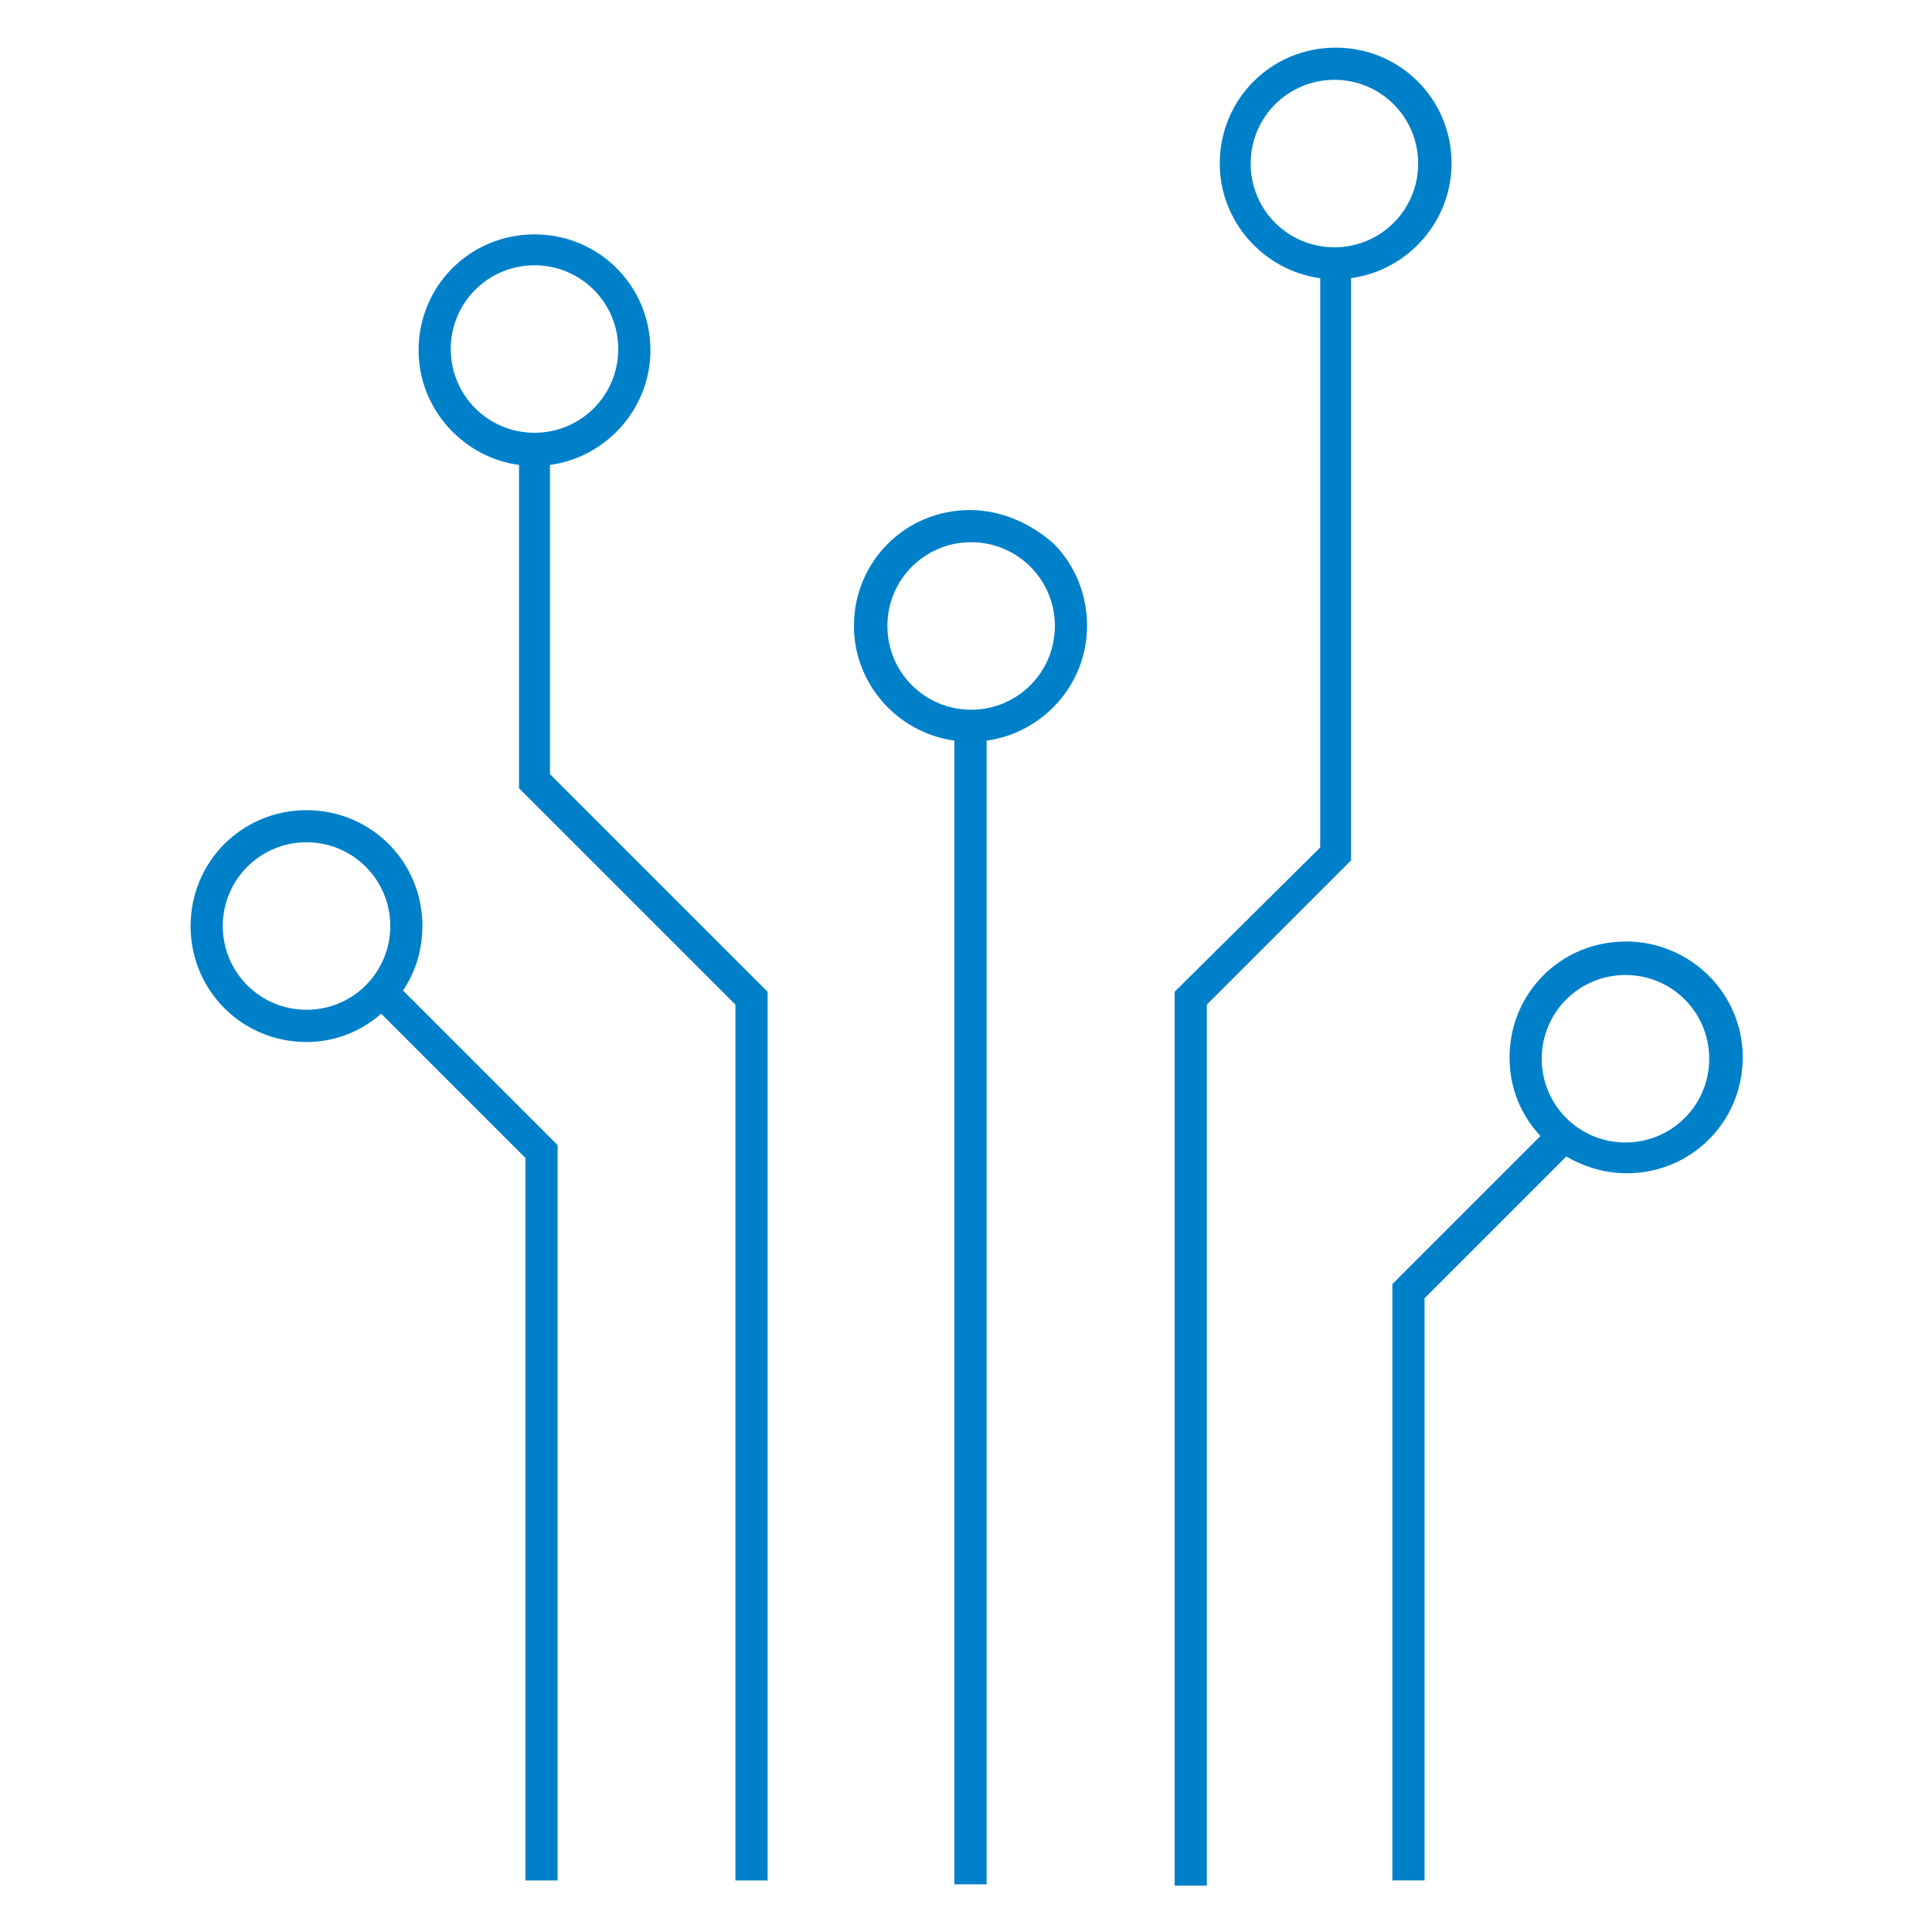 <!-- Generated by IcoMoon.io -->
<svg version="1.1" xmlns="http://www.w3.org/2000/svg" width="32" height="32" viewBox="0 0 32 32">
<title>tecnologia</title>
<path fill="#0080c9" d="M6.997 15.339c0-1.067-0.853-1.92-1.92-1.92s-1.92 0.853-1.92 1.92c0 1.067 0.853 1.92 1.92 1.92 0.469 0 0.896-0.171 1.237-0.469l2.389 2.389v11.968h0.533v-12.181l-2.56-2.56c0.213-0.32 0.32-0.683 0.32-1.067zM5.077 16.725c-0.768 0-1.387-0.619-1.387-1.387s0.619-1.387 1.387-1.387 1.387 0.619 1.387 1.387-0.619 1.387-1.387 1.387z"></path>
<path fill="#0080c9" d="M16.064 8.448c-1.067 0-1.92 0.853-1.92 1.92 0 0.96 0.725 1.771 1.664 1.899v18.944h0.533v-18.944c0.939-0.128 1.664-0.939 1.664-1.899 0-0.512-0.192-1.003-0.555-1.365-0.384-0.341-0.875-0.555-1.387-0.555zM17.472 10.368c0 0.768-0.619 1.387-1.387 1.387s-1.387-0.619-1.387-1.387 0.619-1.387 1.387-1.387 1.387 0.619 1.387 1.387z"></path>
<path fill="#0080c9" d="M24.043 2.709c0-1.067-0.853-1.92-1.92-1.92s-1.92 0.853-1.92 1.92c0 0.96 0.725 1.771 1.664 1.899v9.429l-2.411 2.389v14.805h0.533v-14.592l2.389-2.389v-9.643c0.939-0.128 1.664-0.939 1.664-1.899zM20.715 2.709c0-0.768 0.619-1.387 1.387-1.387s1.387 0.619 1.387 1.387-0.619 1.387-1.387 1.387-1.387-0.619-1.387-1.387z"></path>
<path fill="#0080c9" d="M26.923 15.595c-1.067 0-1.92 0.853-1.92 1.92 0 0.512 0.192 0.96 0.512 1.301l-2.453 2.453v9.877h0.533v-9.643l2.347-2.347c0.299 0.171 0.64 0.277 1.003 0.277 1.067 0 1.92-0.853 1.92-1.92s-0.875-1.92-1.941-1.92zM26.923 18.923c-0.768 0-1.387-0.619-1.387-1.387s0.619-1.387 1.387-1.387 1.387 0.619 1.387 1.387-0.619 1.387-1.387 1.387z"></path>
<path fill="#0080c9" d="M9.109 7.701c0.939-0.128 1.664-0.939 1.664-1.899 0-1.067-0.853-1.92-1.92-1.92s-1.92 0.853-1.92 1.92c0 0.96 0.725 1.771 1.664 1.899v5.355l3.584 3.584v14.507h0.533v-14.72l-3.605-3.605v-5.12zM10.24 5.781c0 0.768-0.619 1.387-1.387 1.387s-1.387-0.619-1.387-1.387 0.619-1.387 1.387-1.387 1.387 0.619 1.387 1.387z"></path>
</svg>

